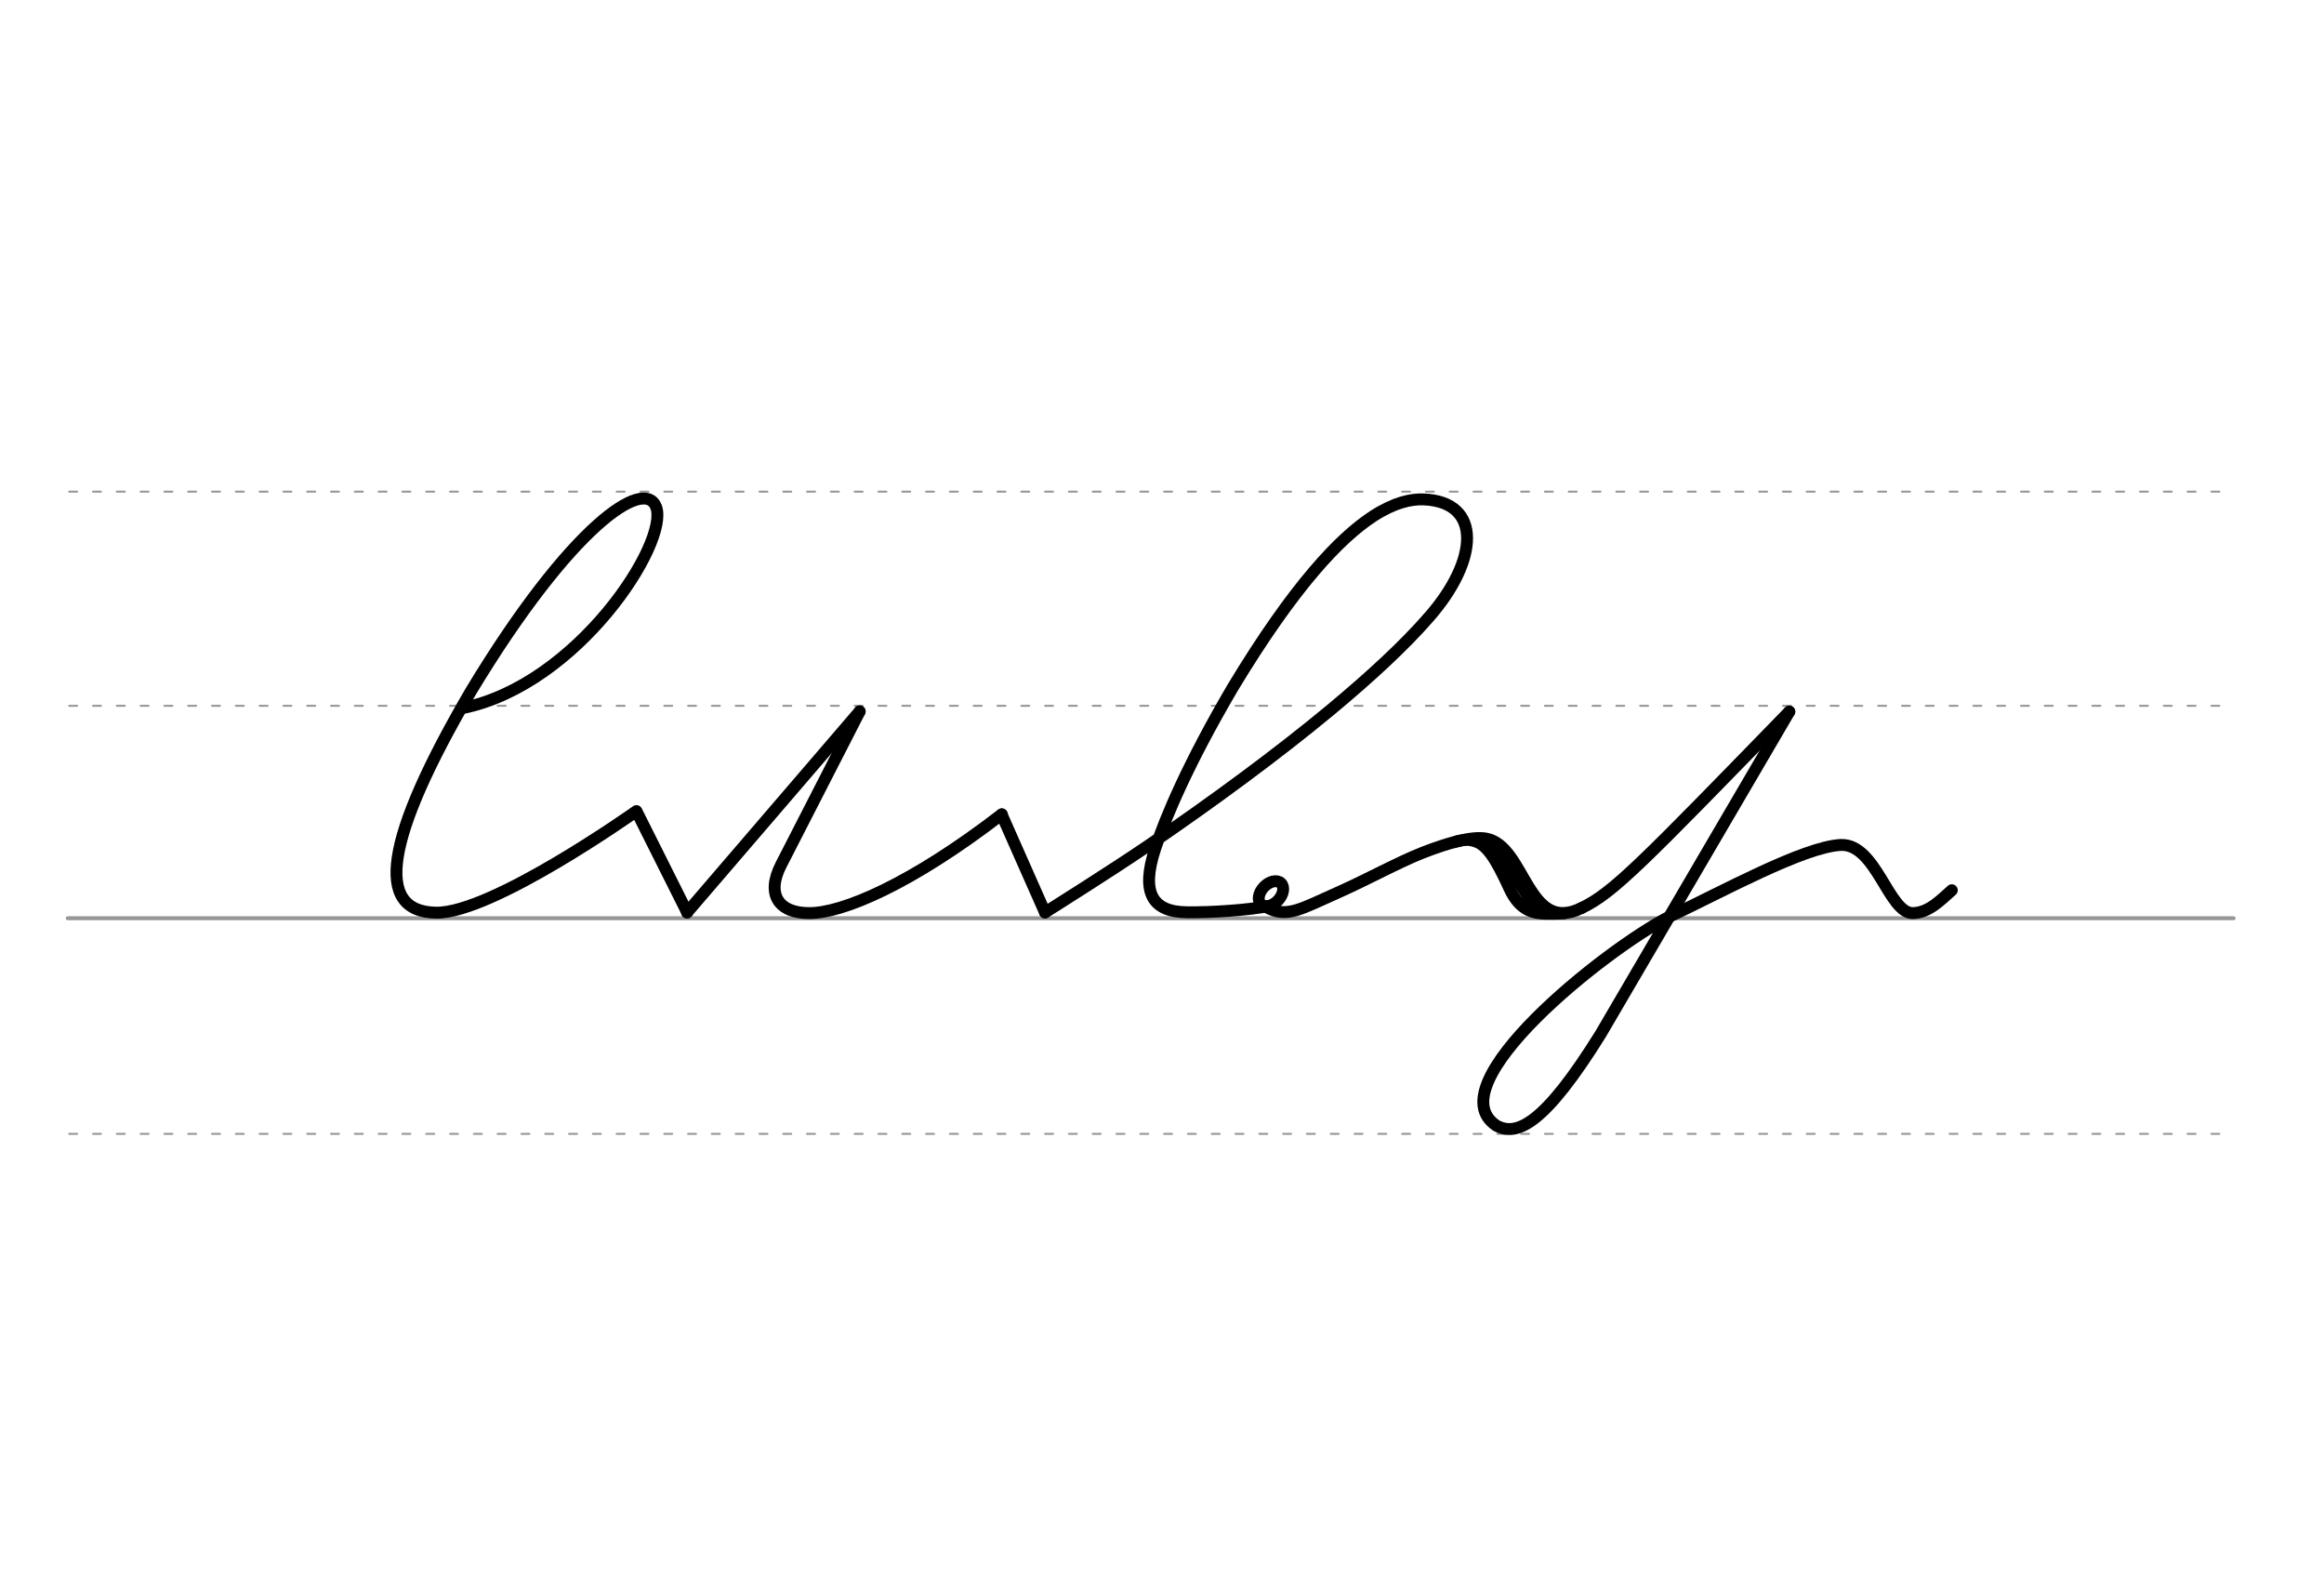 <svg height="210mm" viewBox="0 0 1098.4 744.1" width="310mm" xmlns="http://www.w3.org/2000/svg">
 <g fill="none" stroke-linecap="round">
  <g stroke="#969696" transform="translate(0 -308.268)">
   <path d="m32 742.2h1023.7" stroke-width="1.875"/>
   <g stroke-dasharray="3.75 7.5" stroke-miterlimit="2" stroke-width=".938">
    <path d="m32.7 844.1h1023.7"/>
    <path d="m32.7 641.8h1023.7"/>
    <path d="m32.7 540.6h1023.7"/>
   </g>
  </g>
  <g stroke="#000">
   <g stroke-linejoin="round">
    <path d="m493.9 431.2s31.7-19.9 49.4-32c29.4-20.1 59.9-42.4 85.8-63.9 18.5-15.4 34.7-30.3 46.4-43.8 23.3-26.6 25.3-54.4-2.7-55.5-5.9-.2-13.6 1.4-23.6 7.8-15.9 10.3-37.5 33-66.5 81-21.2 36.1-31.9 61.6-36.7 76.2-7 21.2-1.1 29.9 14.8 30.1 11.7.2 30.1-1.1 39.2-3" stroke-width="5.625"/>
    <path d="m789 433.2c-30.4 15.6-110.6 79.5-81.8 98.7 9.9 5.5 23.1-1.1 49.3-43.2l89.2-152.4" stroke-width="5.625"/>
    <g stroke-width="5.625">
     <path d="m598.5 428.7c9.8 5.3 16 1 34.7-7.3 13.2-5.9 27.5-13.8 39.1-18.4 12.3-4.8 23.5-7.9 30.1-6.7 18.7 3.5 19.4 45.5 45.1 32.8"/>
     <path d="m688.2 397.7c3.9-1 5.9-1 8.4-.3 5.9 1.5 10.1 7.8 16.8 22.4 5 11 11.9 12 18.4 12 2.2 0 5.2 0 7.5-.2"/>
     <path d="m700.5 397.9c8.1 7.1 6.1 1.9 24.1 29.3"/>
    </g>
    <g stroke-width="5.625">
     <path d="m845.7 336.3c-69.1 71-83.1 85.6-98.2 92.8"/>
     <ellipse cx="727.187" cy="-104.097" rx="4.609" ry="6.863" transform="matrix(.728 .685 -.685 .728 0 0)"/>
    </g>
   </g>
   <path d="m406.3 336.2-81.6 95" stroke-width="5.625"/>
   <g stroke-linejoin="round">
    <path d="m406.3 336.2-37.1 72.4c-7.3 14.2-1.1 22.9 13.2 22.9 15.6.1 48-13.5 91.1-46.7" stroke-width="5.625"/>
    <path d="m218.7 334.6c54.3-11 97.7-78.3 91.4-95-5.5-14.4-40.3 8.9-87.4 86.8-41.1 70.2-45.9 104.4-16.7 104.9 26.5.5 94.8-48 94.8-48l24 47.9" stroke-width="5.625"/>
    <g stroke-width="5.625">
     <path d="m473.4 384.9 20.5 46.3"/>
     <path d="m789 433.2c25-11.8 63.4-33 81-33.9 16.8-.7 22.7 32.6 34.2 32.2 7.5-.2 13.1-6.2 18.3-10.8"/>
    </g>
   </g>
  </g>
 </g>
</svg>
